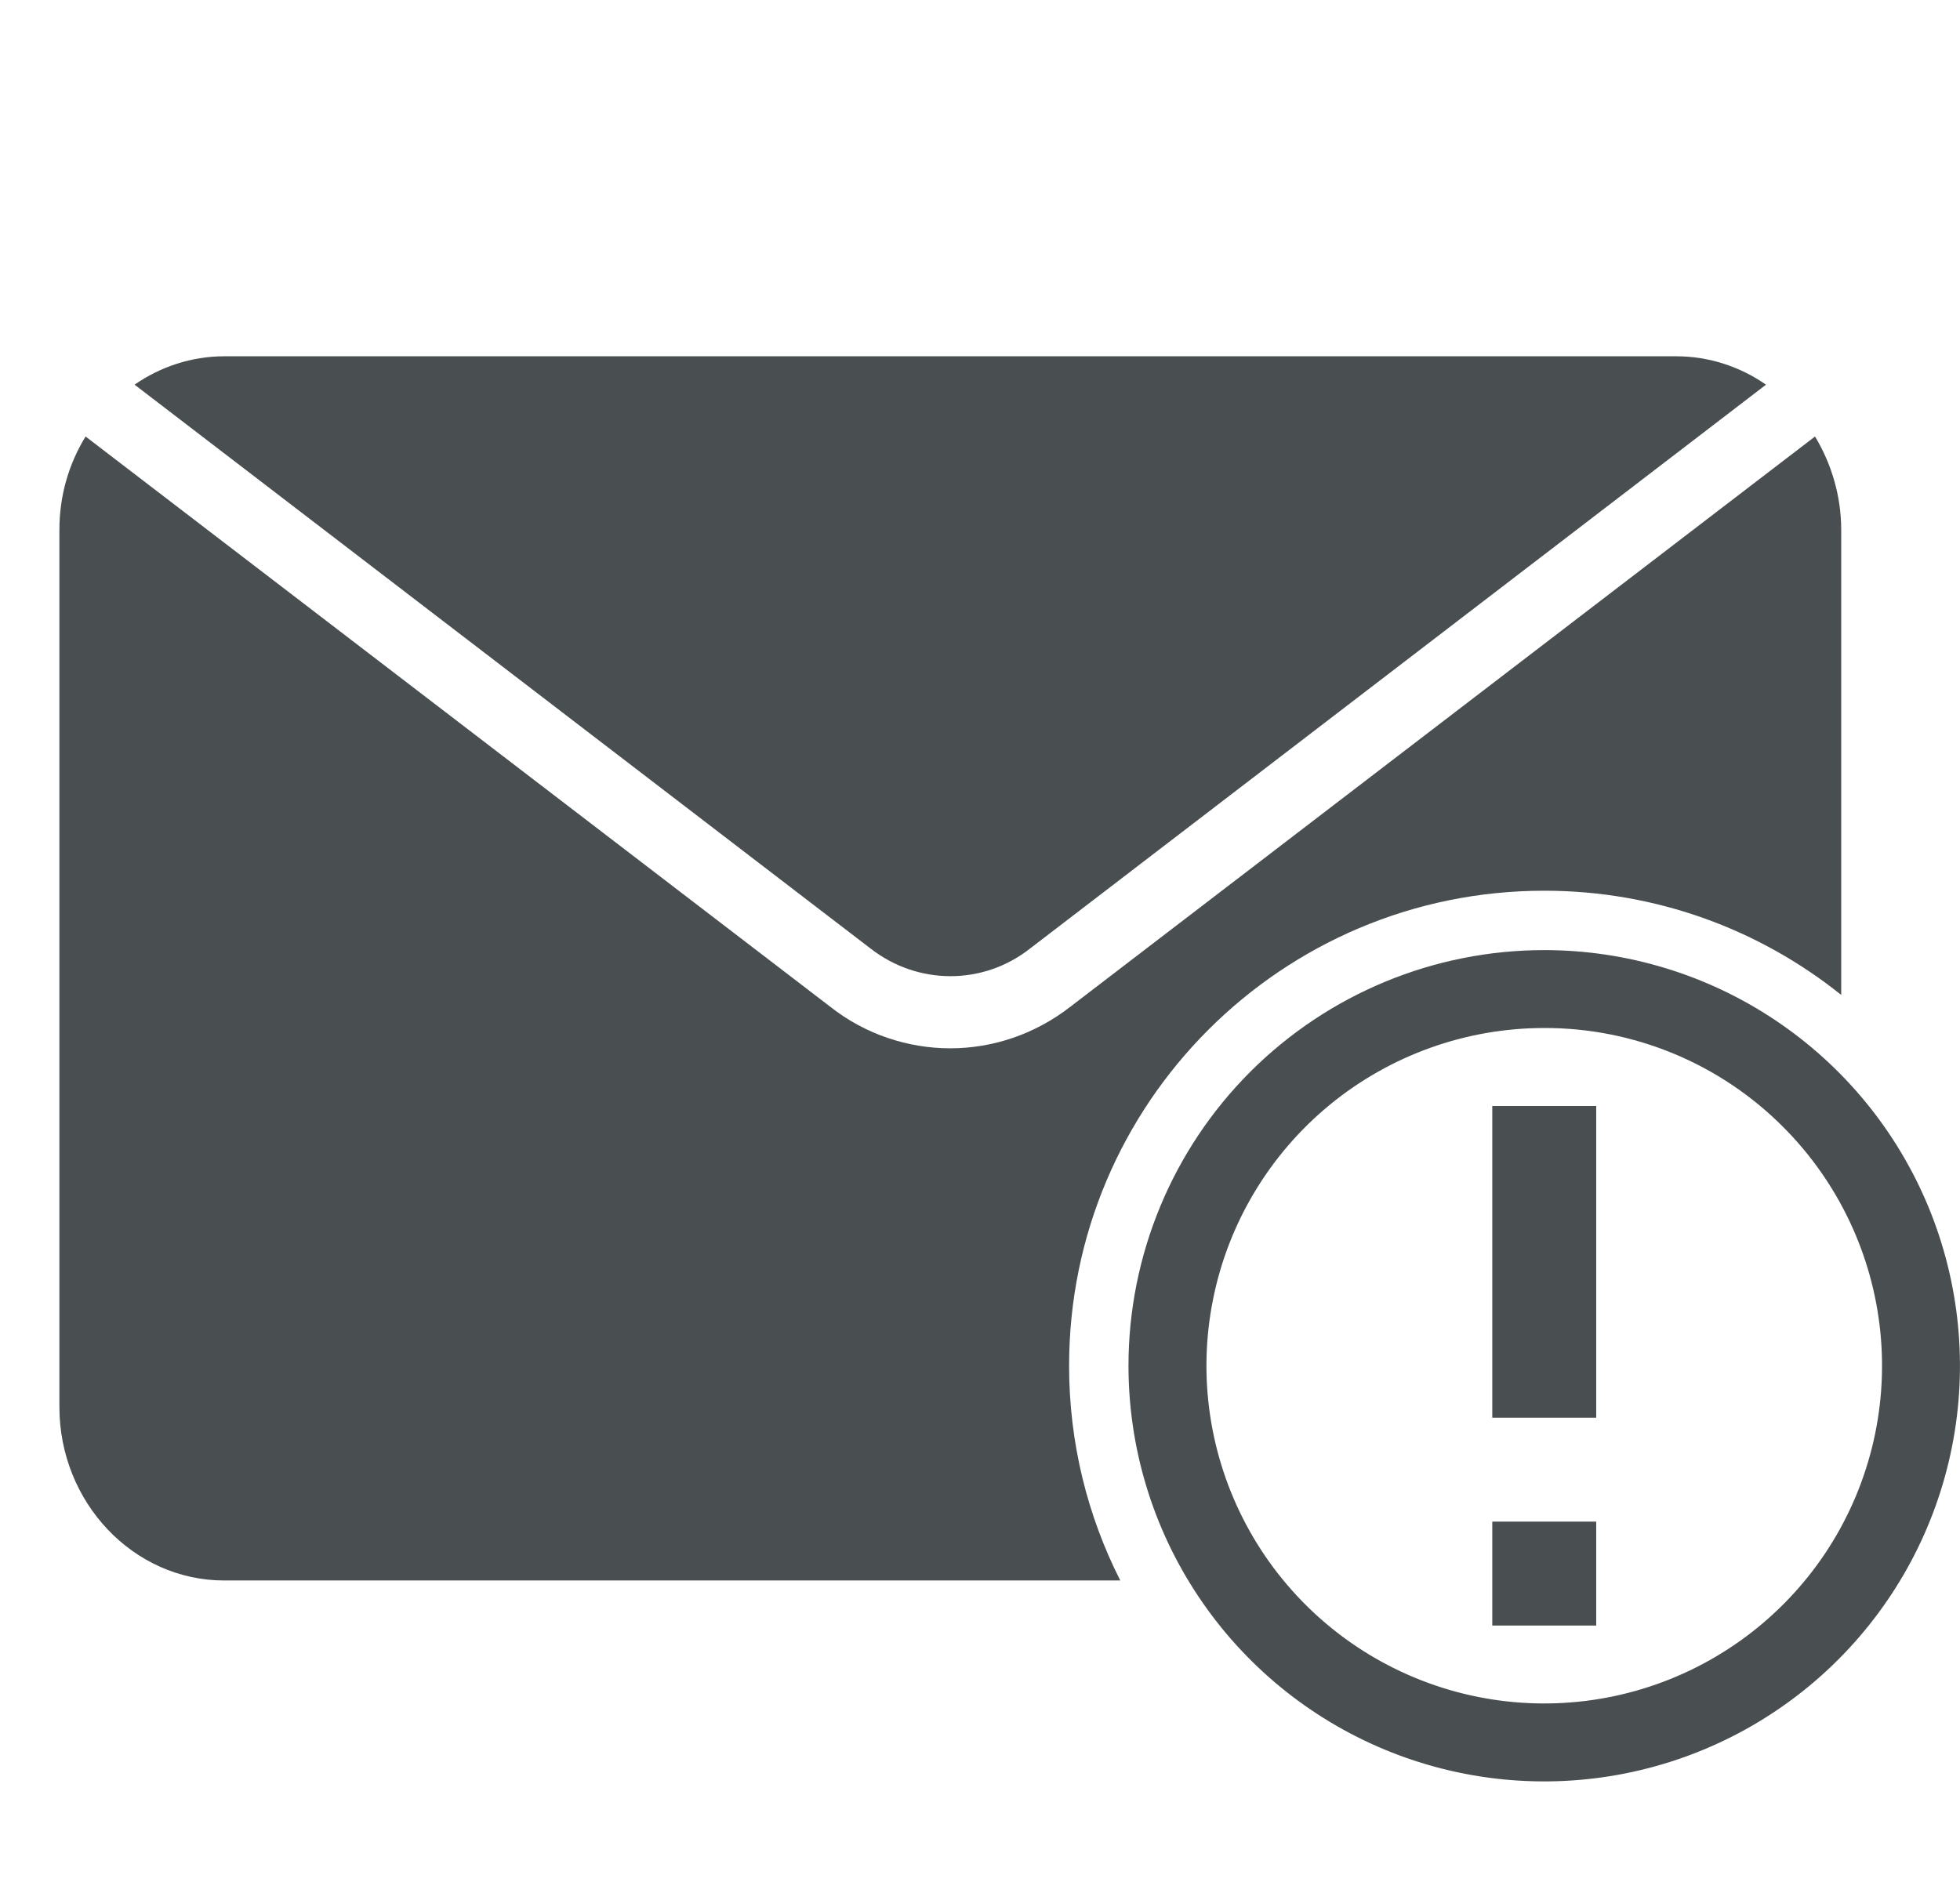 <svg xmlns="http://www.w3.org/2000/svg" width="33" height="32" viewBox="0 0 33 32" fill="none">
  <path fill-rule="evenodd" clip-rule="evenodd" d="M2.266 6.478C2.697 6.178 3.222 6 3.775 6H28.225C28.778 6 29.303 6.178 29.734 6.478L17.341 15.975C16.553 16.594 15.456 16.594 14.659 15.975L2.266 6.478ZM16 17.654C16.712 17.654 17.425 17.419 18.025 16.951L30.559 7.351C30.831 7.801 31 8.344 31 8.926V16.755C29.63 15.657 27.892 15 26 15C21.582 15 18 18.582 18 23C18 24.301 18.311 25.53 18.862 26.616H3.775C2.247 26.616 1 25.304 1 23.691V8.926C1 8.344 1.159 7.81 1.441 7.351L13.975 16.951C14.566 17.419 15.287 17.654 16 17.654Z" fill="#494E50"/>
  <path d="M26 17.312C24.684 17.312 23.409 17.769 22.392 18.603C21.375 19.438 20.678 20.6 20.422 21.89C20.165 23.181 20.364 24.52 20.984 25.681C21.604 26.841 22.608 27.751 23.823 28.254C25.039 28.758 26.392 28.824 27.651 28.442C28.91 28.06 29.997 27.254 30.729 26.16C31.46 25.066 31.789 23.752 31.66 22.443C31.531 21.133 30.952 19.909 30.022 18.978C29.495 18.449 28.868 18.029 28.178 17.743C27.487 17.457 26.747 17.31 26 17.312ZM26 16C27.384 16 28.738 16.41 29.889 17.18C31.04 17.949 31.937 19.042 32.467 20.321C32.996 21.6 33.135 23.008 32.865 24.365C32.595 25.723 31.928 26.97 30.949 27.949C29.97 28.928 28.723 29.595 27.365 29.865C26.008 30.135 24.6 29.997 23.321 29.467C22.042 28.937 20.949 28.04 20.18 26.889C19.41 25.738 19 24.384 19 23C19 21.143 19.738 19.363 21.05 18.05C22.363 16.738 24.143 16 26 16ZM25.125 25.625H26.875V27.375H25.125V25.625ZM25.125 18.625H26.875V23.875H25.125V18.625Z" fill="#494E50"/>
</svg>